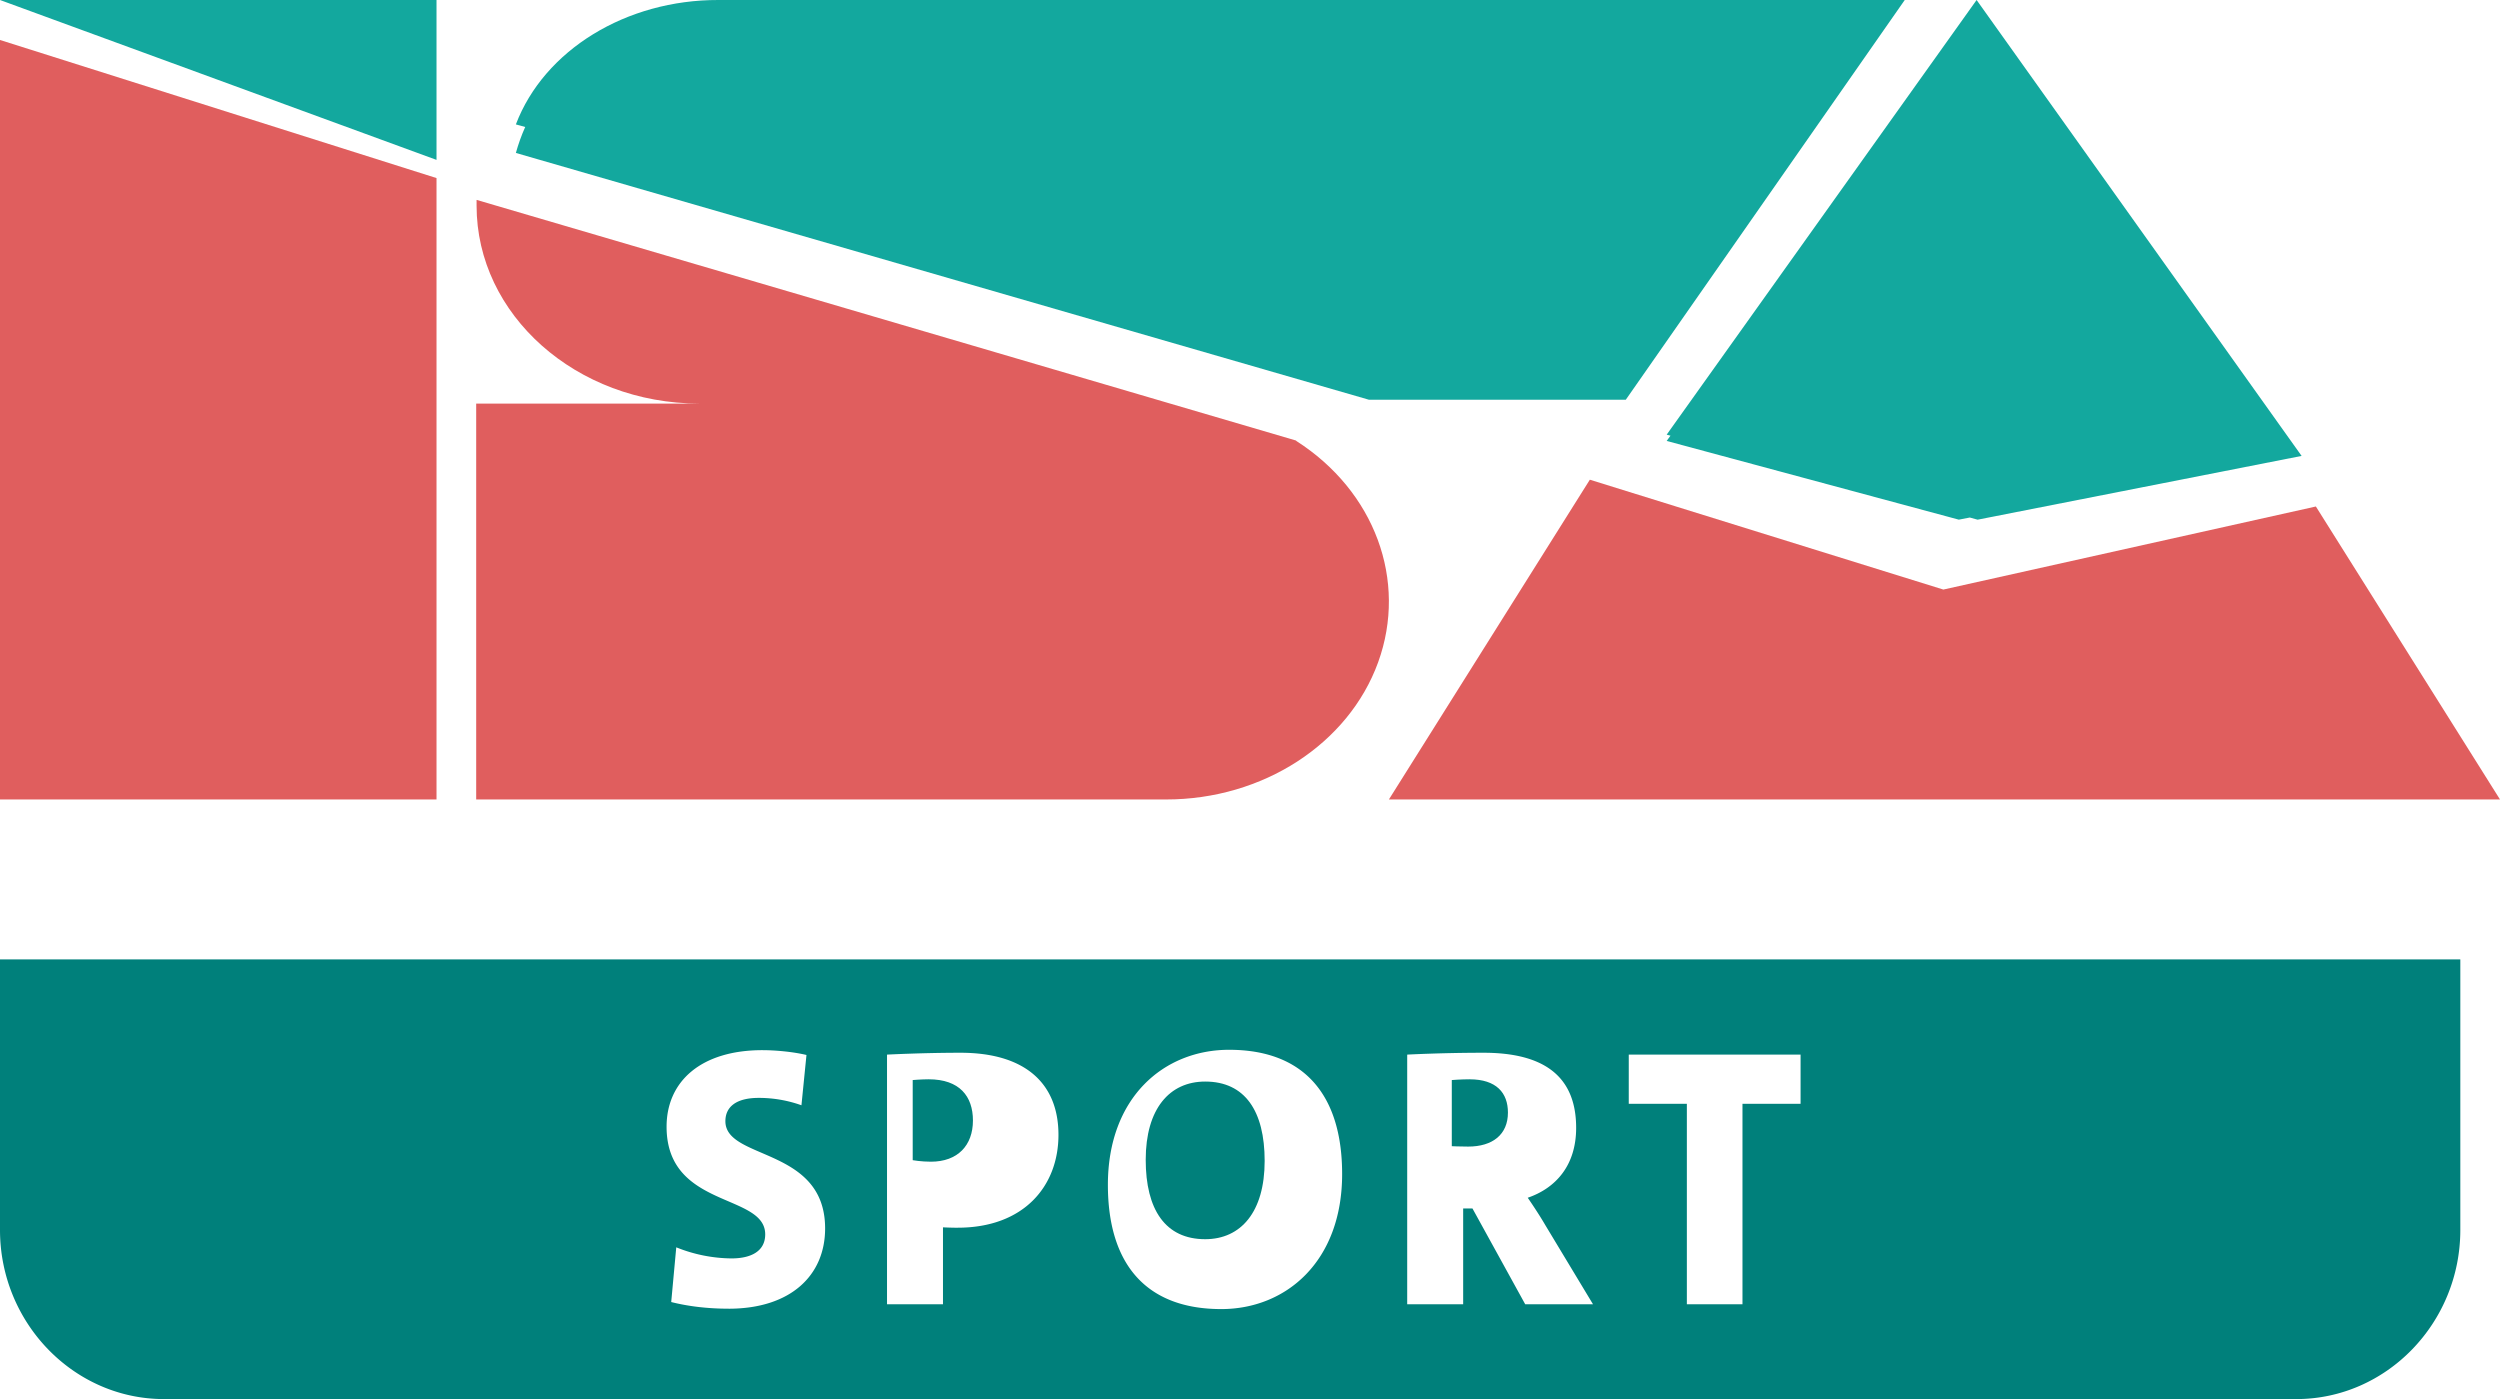 <svg width="109" height="61" viewBox="0 0 109 61" xmlns="http://www.w3.org/2000/svg"><g fill="none" fill-rule="evenodd"><path d="M52.546 47.156c-1.556 0-2.593 1.187-2.593 3.411 0 2.176.859 3.462 2.593 3.462 1.556 0 2.593-1.187 2.593-3.412 0-2.176-.858-3.461-2.593-3.461zm11.53-.099c-.373 0-.778.033-.778.033v2.884s.357.017.713.017c1.07 0 1.735-.528 1.735-1.483 0-.858-.502-1.45-1.67-1.45zm-23.585 0c-.308 0-.697.033-.697.033v3.494s.373.066.794.066c1.167 0 1.832-.709 1.832-1.796 0-1.055-.583-1.797-1.93-1.797z" fill="#00807B"/><path d="M100.118 41.829H0v11.797C0 57.682 3.218 61 7.151 61h92.967c3.933 0 7.152-3.318 7.152-7.374V41.829h-7.152zm-68.35 15.23c-.954 0-1.799-.112-2.503-.29l.22-2.386a6.56 6.56 0 002.408.484c.845 0 1.47-.307 1.47-1.049 0-1.806-4.3-1.112-4.3-4.693 0-2 1.531-3.338 4.175-3.338.548 0 1.314.065 1.924.21l-.219 2.193a5.517 5.517 0 00-1.862-.322c-1 0-1.454.403-1.454 1.016 0 1.71 4.348 1.112 4.348 4.676 0 2.048-1.501 3.5-4.207 3.5zm9.986-3.53c-.328 0-.64-.017-.64-.017v3.354h-2.44V45.981s1.564-.081 3.205-.081c2.8 0 4.27 1.323 4.27 3.58 0 2.226-1.5 4.048-4.395 4.048zm11.492 3.547c-3.253 0-4.942-1.935-4.942-5.418 0-3.807 2.44-5.887 5.286-5.887 3.238 0 4.927 1.935 4.927 5.419 0 3.806-2.44 5.886-5.271 5.886zm13.253-.21L64.2 52.69h-.406v4.177h-2.44V45.981s1.5-.081 3.33-.081c2.535 0 4.036.951 4.036 3.274 0 1.644-.891 2.628-2.111 3.048 0 0 .438.629.766 1.193l2.08 3.451H66.5zm12.006-8.74h-2.533v8.74h-2.425v-8.74h-2.533V45.98h7.491v2.145z" fill="#00807B"/><path fill="#E05E5E" fill-rule="nonzero" d="M0 1.743v33.114h19.032V7.764z"/><path d="M19.032 0v6.971L0 0h19.032zM81.317 0h1.73L70.884 17.429H59.687L22.492 6.668c.108-.39.244-.767.407-1.131l-.407-.113C23.724 2.184 27.296-.01 31.325 0h49.992z" fill="#13A89E" fill-rule="nonzero"/><path d="M56.513 19.209l-5.53-1.624-30.204-8.87v.25c0 4.766 4.349 8.63 9.713 8.631h-9.73v17.261h30.08c4.216 0 7.951-2.417 9.245-5.982 1.293-3.566-.15-7.466-3.574-9.653v-.013z" fill="#E05E5E" fill-rule="nonzero"/><path d="M86.18 0l14.17 19.878-14.126 2.78-.34-.094-.48.093-12.737-3.432.166-.23-.166-.044L86.18 0z" fill="#13A89E" fill-rule="nonzero"/><path fill="#E05E5E" fill-rule="nonzero" d="M100.972 22.083L84.73 25.705l-15.413-4.79-8.761 13.942H109z"/></g></svg>